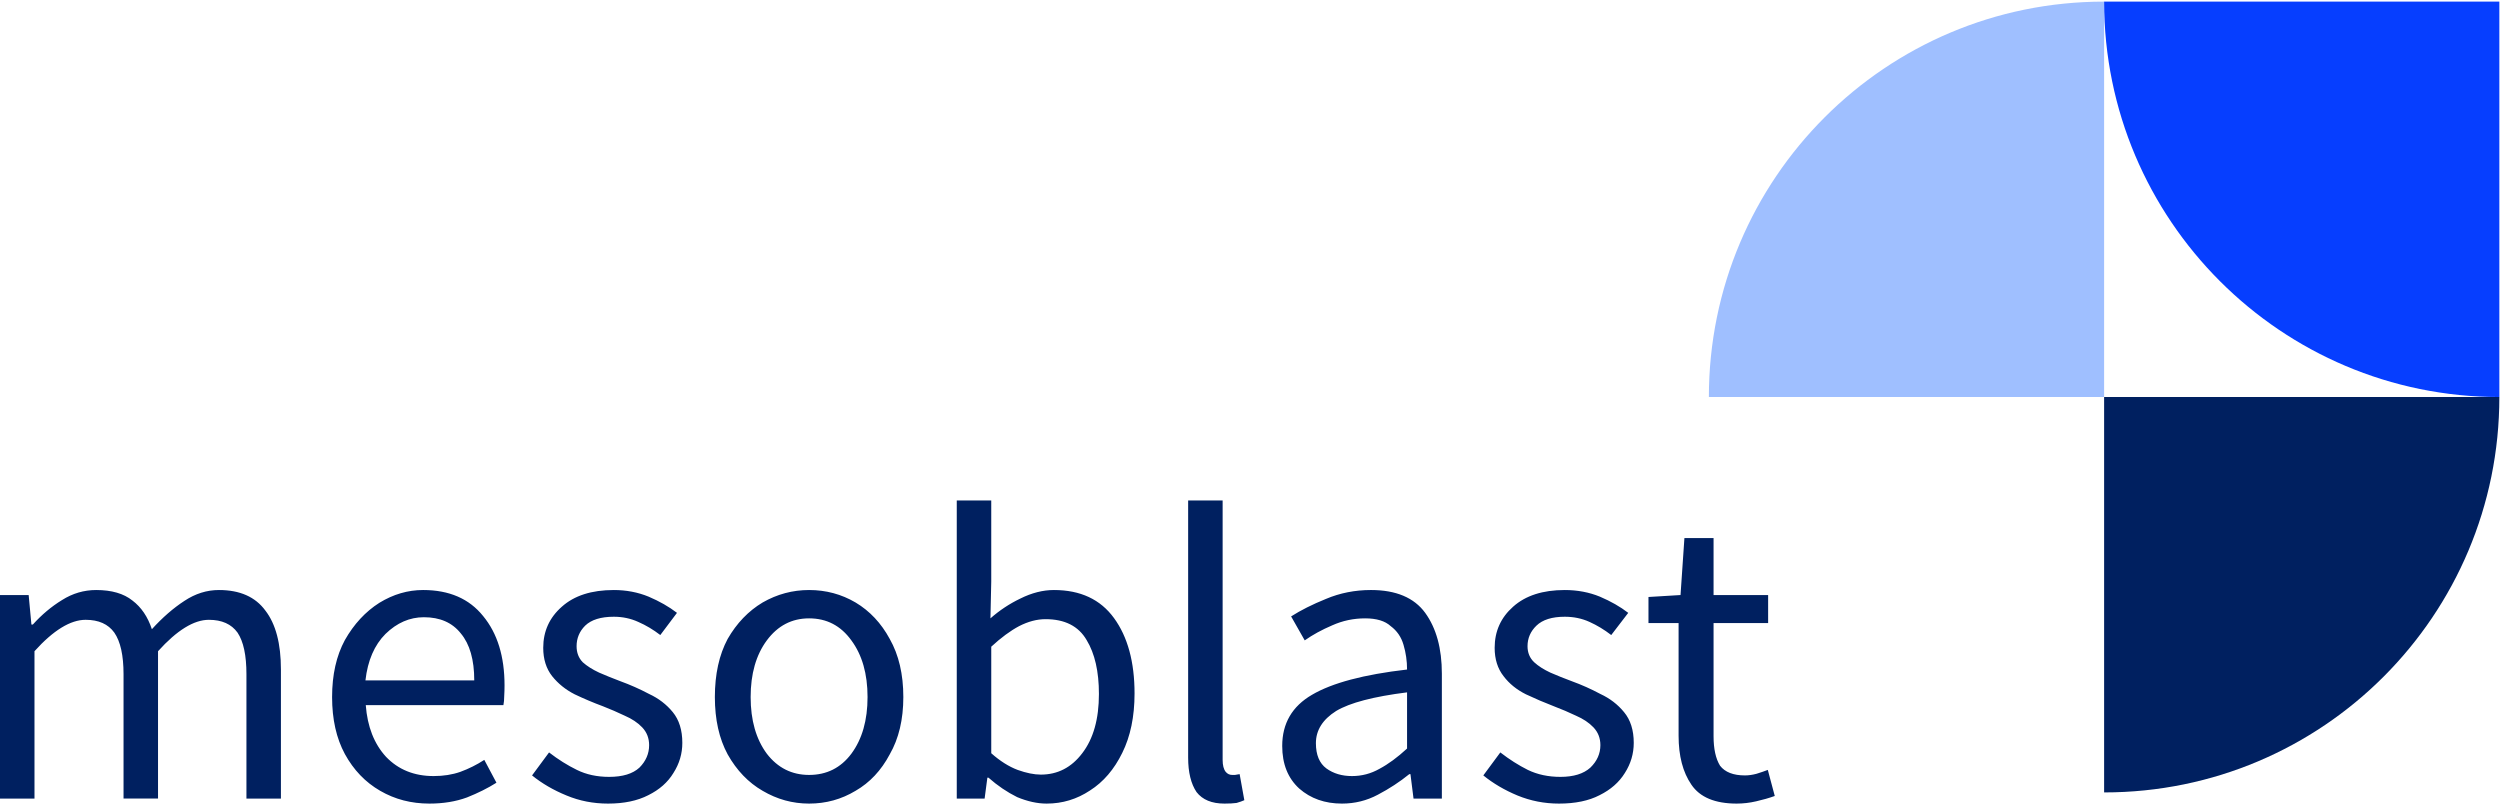<?xml version="1.0" ?>
<svg xmlns="http://www.w3.org/2000/svg" viewBox="0 0 1544 497">
	<defs>
		<clipPath clipPathUnits="userSpaceOnUse" id="cp1">
			<path d="m-2948.41-136.47h4594.92v2585.77h-4594.92z"/>
		</clipPath>
	</defs>
	<style>
		.s0 { fill: #002060 } 
		.s1 { fill: #9fbfff } 
		.s2 { fill: #063eff } 
	</style>
	<g id="Clip-Path: Page 1" clip-path="url(#cp1)">
		<g id="Page 1">
			<path id="mesoblast" fill-rule="evenodd" class="s0" d="m21.3 493.2h-21.3v-125.7h17.7l1.7 18.2h0.9q8.2-9.1 18-15.1 9.8-6.2 21.1-6.2 14.3 0 22.4 6.5 8.2 6.2 12 17.7 9.8-10.8 20.1-17.5 10.1-6.7 21.3-6.7 19.4 0 28.7 12.7 9.6 12.4 9.6 36.4v79.7h-21.3v-76.8q0-17.5-5.5-25.7-5.7-7.9-17.7-7.9-13.9 0-31.4 19.4v91h-21.3v-76.8q0-17.5-5.7-25.7-5.7-7.9-17.7-7.9-14.1 0-31.6 19.4zm243.9 3.1q-16.8 0-30.4-7.9-13.7-7.9-21.8-22.7-7.9-14.6-7.9-35.2 0-20.6 7.9-35.2 8.4-14.8 21.3-23 12.9-7.9 27-7.9 24.2 0 37.1 16.1 13.2 16 13.2 42.8 0 3.4-0.2 6.7 0 3.1-0.5 5.5h-85q1.5 19.9 12.5 31.9 11.4 11.9 29.4 11.9 9.1 0 16.5-2.6 7.9-2.9 14.8-7.4l7.5 14.1q-7.9 5-18.2 9.1-10.3 3.8-23.2 3.8zm-39.5-76.1h67.2q0-19.1-8.3-29-7.9-10-22.8-10-13.1 0-23.7 10.3-10.3 10.3-12.4 28.7zm149.8 76.1q-13.6 0-25.6-5-12.2-5-21.3-12.4l10.5-14.2q8.4 6.5 17.2 10.8 8.7 4.3 19.9 4.3 12.5 0 18.7-5.7 6-6 6-13.9 0-6.5-4.3-11-4.1-4.3-10.8-7.2-6.5-3.1-13.4-5.8-8.9-3.3-17.5-7.4-8.4-4.3-13.9-11.2-5.5-7-5.5-17.5 0-15.3 11.5-25.4 11.5-10.3 32.1-10.3 11.5 0 21.5 4.1 10.1 4.3 17.5 10l-10.3 13.7q-6.5-5-13.6-8.1-7-3.2-15.1-3.2-12 0-17.7 5.5-5.3 5.3-5.3 12.7 0 6 3.8 9.9 3.9 3.5 10.1 6.4 6.2 2.7 13.1 5.3 9.1 3.3 17.8 7.9 8.8 4.1 14.6 11.2 5.9 7.2 5.9 19 0 10-5.5 18.6-5.2 8.6-15.5 13.7-10.1 5.2-24.9 5.2zm124.2 0q-15.3 0-28.7-7.9-13.2-7.6-21.6-22.5-7.9-14.6-7.9-35.4 0-21.1 7.9-35.9 8.4-14.6 21.6-22.5 13.4-7.7 28.7-7.7 15.6 0 28.7 7.7 13.2 7.9 21.1 22.5 8.4 14.8 8.4 35.9 0 20.8-8.4 35.4-7.9 14.9-21.1 22.5-13.1 7.9-28.7 7.9zm0-17.7q16.3 0 26.1-13.1 10-13.5 10-35 0-21.5-10-35-9.8-13.6-26.1-13.6-16 0-26.1 13.6-10 13.5-10 35 0 21.5 10 35 10.1 13.1 26.1 13.1zm146.7 17.7q-8.6 0-18.2-4-9.3-4.6-17.7-12h-0.7l-1.7 12.9h-17.2v-184.1h21.3v50.1l-0.5 22.7q8.4-7.4 18.4-12.2 10.6-5.3 20.8-5.3 24.5 0 37.1 17.3 12.7 17.4 12.7 46.6 0 21.4-7.6 36.7-7.5 15.3-19.9 23.2-12.2 8.1-26.8 8.1zm-3.6-17.9q15.6 0 25.6-13.2 10.3-13.4 10.3-36.6 0-20.8-7.6-33.3-7.5-12.9-25.4-12.9-7.9 0-16.3 4.3-8.1 4.3-17.2 12.7v65.8q8.1 7.2 16.3 10.3 8.1 2.9 14.3 2.9zm113.4 17.9q-11.7 0-17.2-7.1-5.2-7.7-5.2-21.3v-158.8h21.3v160.2q0 5 1.9 7.4 1.6 1.9 4 1.9 1 0 1.7 0 1.2-0.2 2.9-0.5l2.9 16.1q-2 0.9-4.8 1.7-2.9 0.4-7.5 0.4zm72.6 0q-15.8 0-26.4-9.3-10.5-9.6-10.5-26.3 0-20.9 18.4-31.6 18.7-11 58.7-15.6 0-7.9-2.2-15.3-2.1-7.2-7.9-11.5-5.2-4.8-15.8-4.8-10.7 0-20.3 4.3-9.6 4.1-17 9.3l-8.4-14.8q8.9-5.7 21.5-10.8 13-5.5 27.8-5.5 23.2 0 33.5 14.1 10.3 14.2 10.3 37.6v77.1h-17.5l-1.9-15.1h-0.7q-8.9 7.2-19.4 12.7-10.3 5.5-22.2 5.5zm6.2-17q9.1 0 17-4.5 8.1-4.3 17-12.5v-34.7q-31.1 3.9-43.8 11.5-12.5 7.9-12.5 19.9 0 10.8 6.5 15.6 6.5 4.7 15.8 4.7zm127.8 17q-13.4 0-25.6-5-12-5-21.1-12.4l10.5-14.2q8.4 6.5 17 10.8 8.9 4.3 20.1 4.3 12.2 0 18.5-5.7 6.2-6 6.2-13.9 0-6.5-4.3-11-4.1-4.3-10.8-7.2-6.5-3.1-13.6-5.8-8.6-3.3-17.3-7.4-8.6-4.3-13.8-11.2-5.5-7-5.5-17.5 0-15.3 11.4-25.4 11.5-10.3 31.9-10.3 11.7 0 21.7 4.1 10.1 4.3 17.5 10l-10.5 13.7q-6.5-5-13.4-8.1-7-3.2-15.3-3.2-11.8 0-17.5 5.5-5.5 5.3-5.5 12.7 0 6 4.1 9.9 3.8 3.5 10 6.4 6.2 2.7 13.2 5.3 9.1 3.3 17.7 7.9 8.8 4.1 14.6 11.2 6 7.2 6 19 0 10-5.5 18.6-5.3 8.6-15.6 13.7-10 5.2-25.1 5.2zm109.8 0q-20.1 0-28-11.7-7.9-11.5-7.9-30.2v-69.6h-18.6v-16.1l19.8-1.2 2.4-35.2h18v35.2h33.7v17.3h-33.7v69.9q0 11.7 4 18.2 4.6 6 15.4 6 3.3 0 7.1-1 3.9-1.2 7-2.4l4.3 16.1q-5.3 1.9-11.5 3.3-6 1.4-12 1.4z"/>
			<path id="Path 3" class="s1" d="m1299.5 245.2h-244.1c0-135.1 109.4-244.2 244.1-244.2z"/>
			<path id="Path 4" class="s0" d="m1299.5 245.2h244.1c0 134.8-109.1 244.2-244.1 244.2z"/>
			<path id="Path 5" class="s2" d="m1543.6 1v244.2c-134.7 0-244.1-109.4-244.1-244.2z"/>
		</g>
	</g>
</svg>